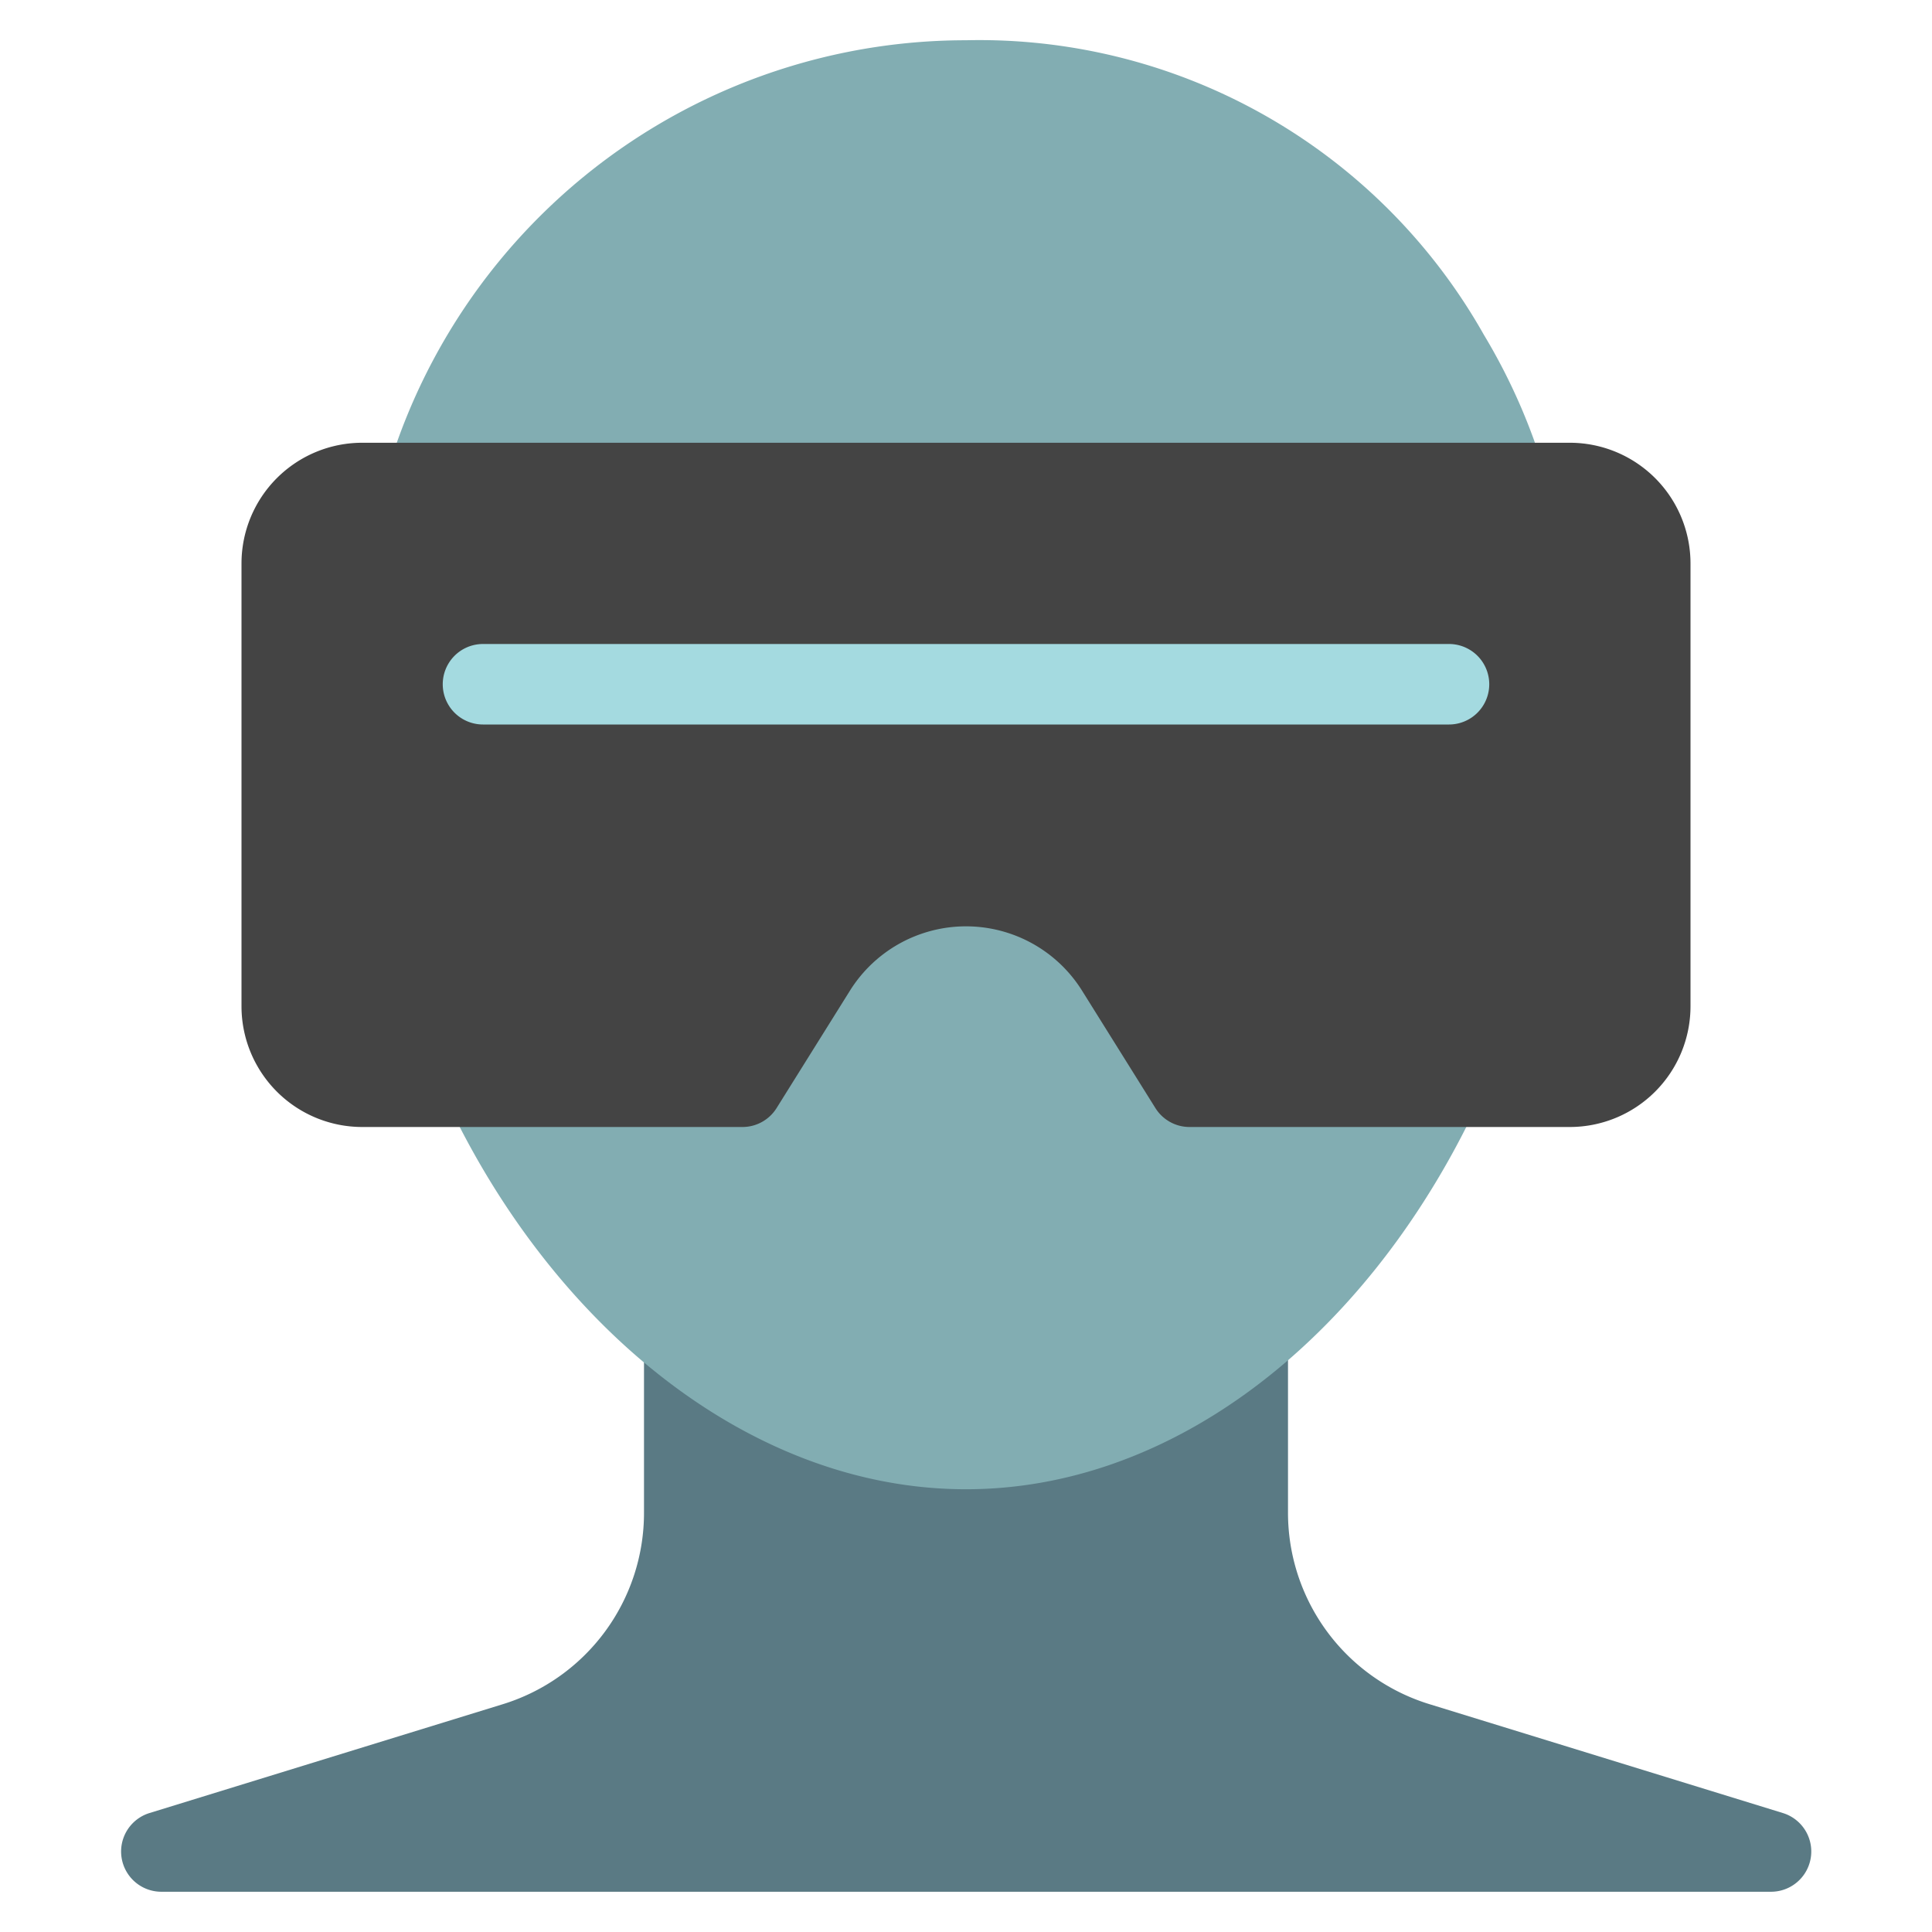 <svg xmlns="http://www.w3.org/2000/svg" height="48" width="48" viewBox="0 0 48 48"><path d="M44.294,45.044l-8.765-2.7A4.975,4.975,0,0,1,32,37.568V32H16v5.568a4.975,4.975,0,0,1-3.529,4.779l-8.765,2.7A1,1,0,0,0,4,47H44a1,1,0,0,0,.294-1.956Z" fill="#5a7a84"></path><path d="M36.865,8.315A14.394,14.394,0,0,0,24,1,15,15,0,0,0,9,16v2c0,10,7,19,15,19,7.755,0,14.55-8.463,14.96-19H39V16A14.907,14.907,0,0,0,36.865,8.315Z" fill="#82adb2"></path><path d="M42,25V14a3,3,0,0,0-3-3H9a3,3,0,0,0-3,3V25a3,3,0,0,0,3,3h9.446a1,1,0,0,0,.848-.47l1.825-2.921a3.4,3.4,0,0,1,5.762,0l1.825,2.921a1,1,0,0,0,.848.47H39A3,3,0,0,0,42,25Z" fill="#444"></path><path d="M36,18H12a1,1,0,0,1,0-2H36a1,1,0,0,1,0,2Z" fill="#a4dae0"></path></svg>
